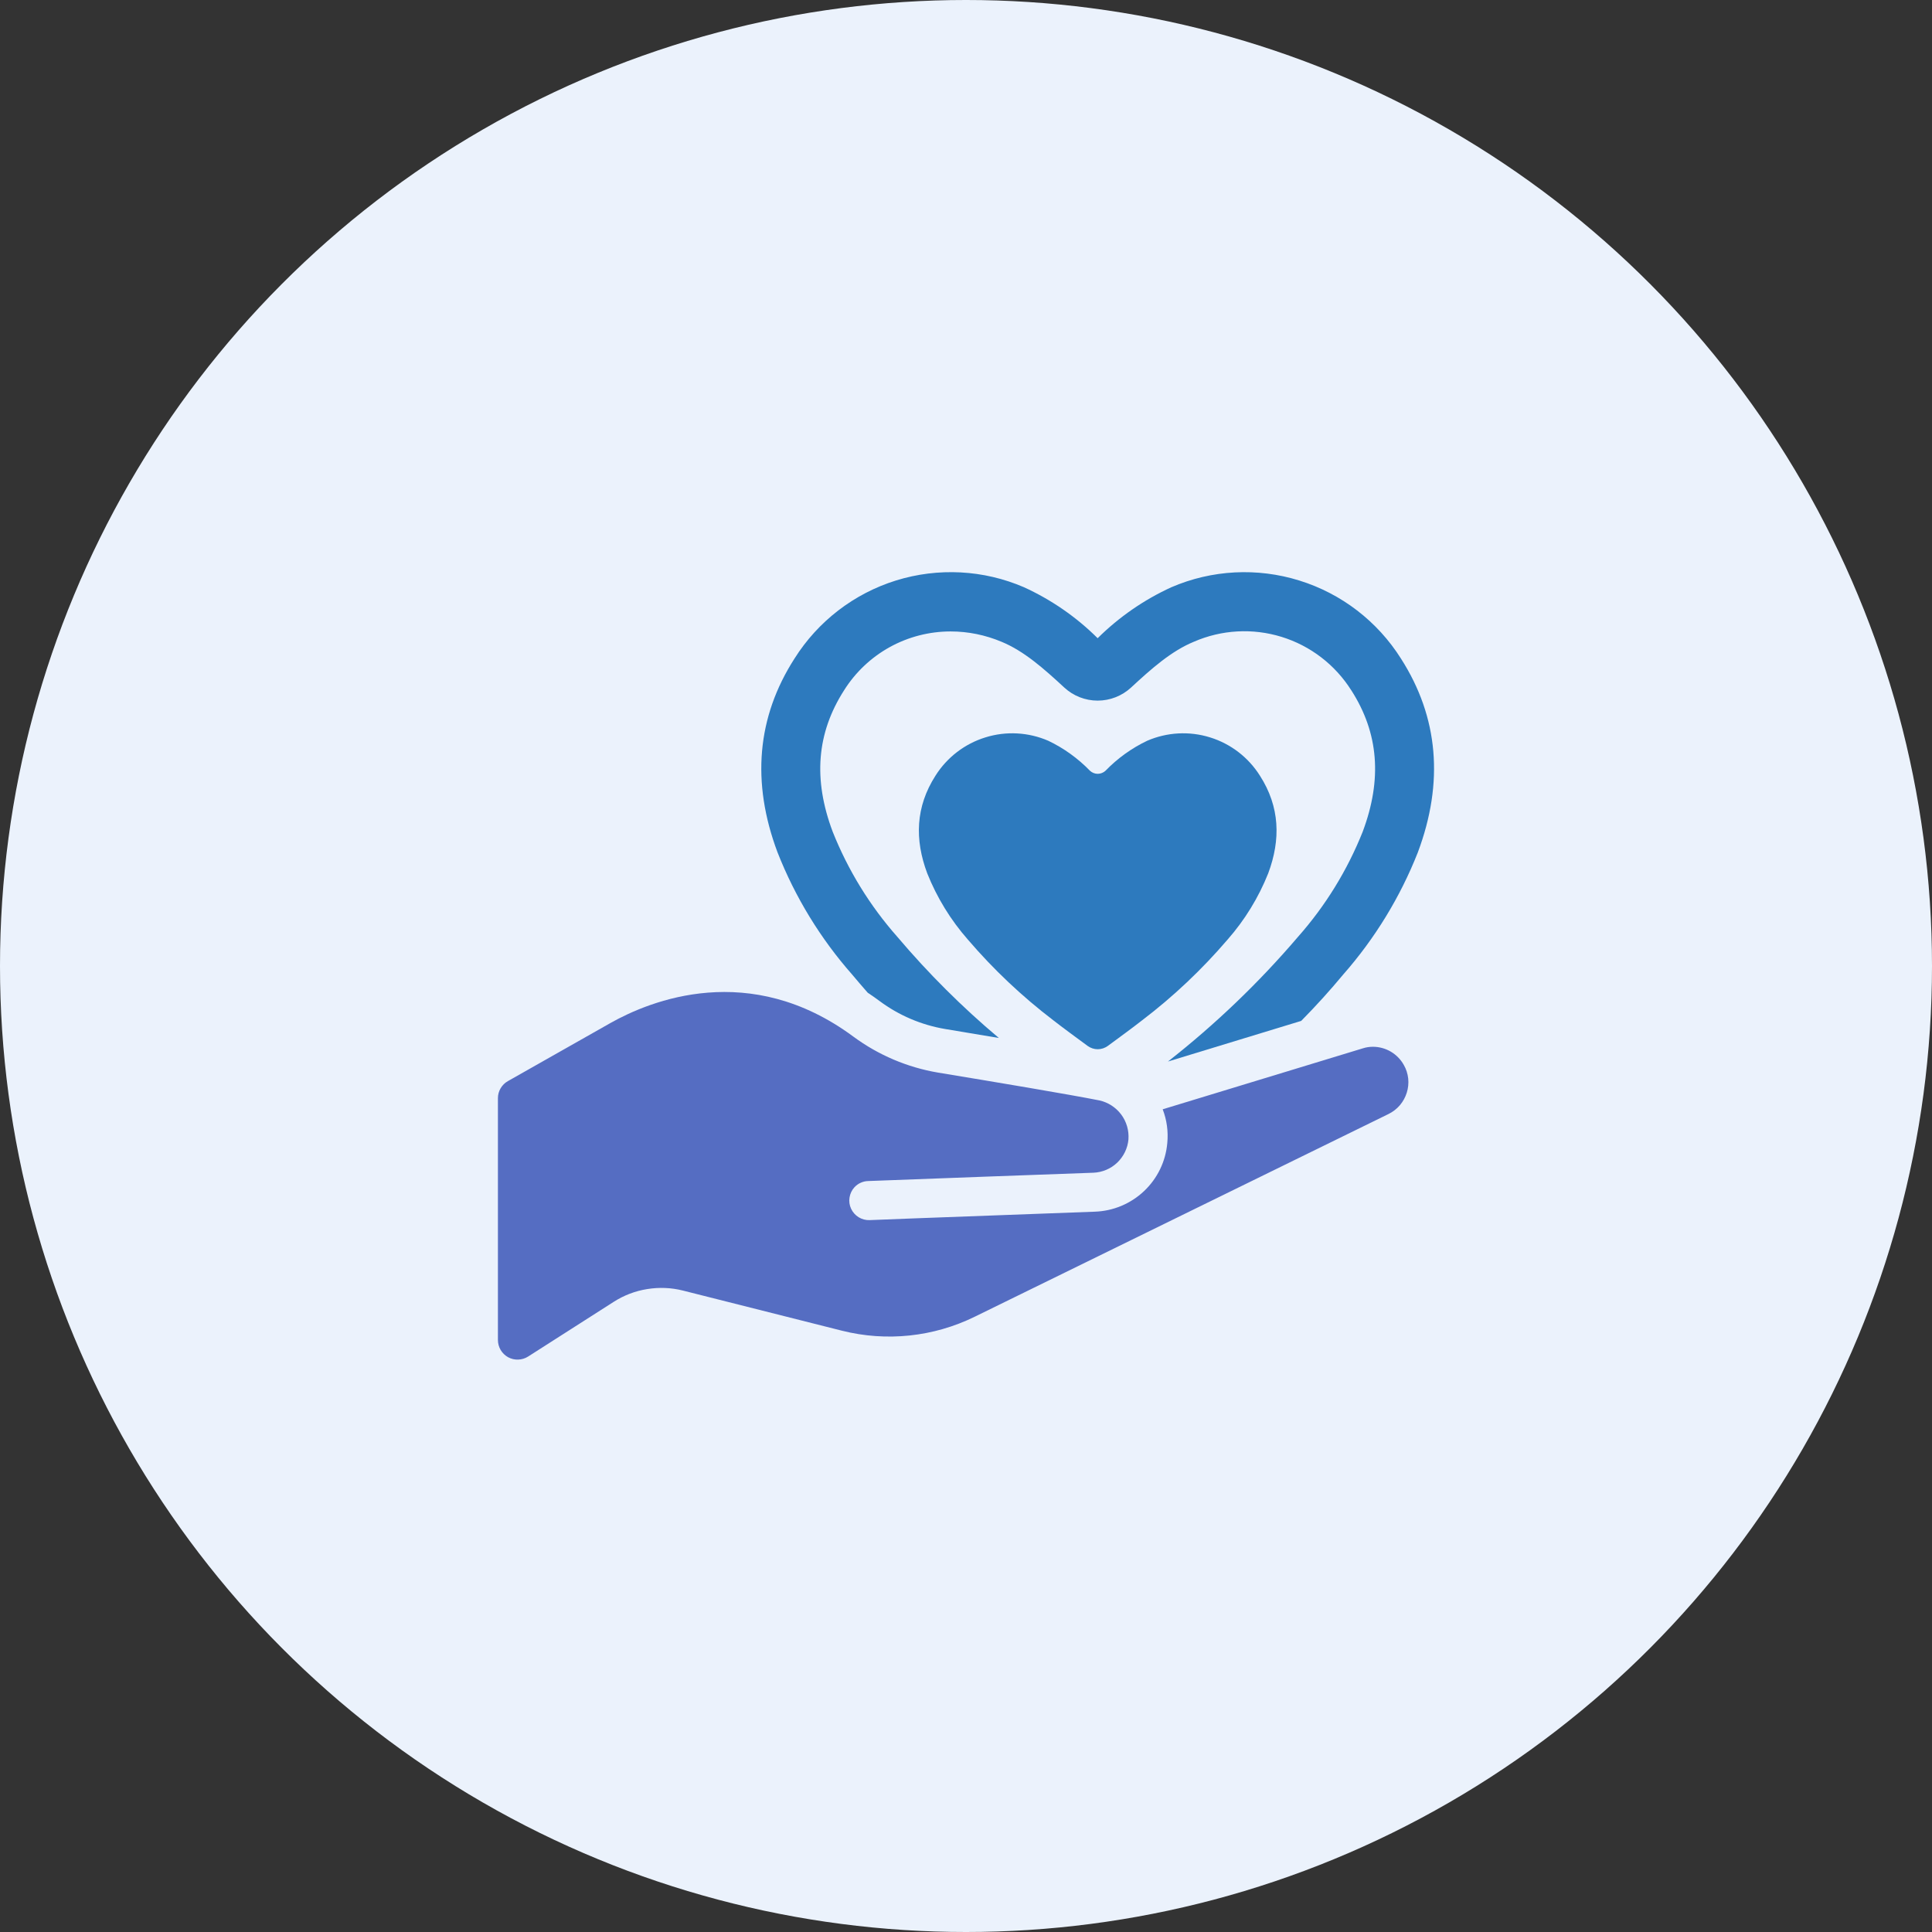 <svg width="36" height="36" viewBox="0 0 36 36" fill="none" xmlns="http://www.w3.org/2000/svg">
<rect x="0" y="0" width="36" height="36" fill="#333333" stroke="none"/>
<g clip-path="url(#clip0_894_8827)">
<circle cx="18" cy="18" r="18" fill="#EBF2FC"/>
<path d="M26.105 12.272C25.667 11.577 24.995 11.06 24.21 10.817C23.426 10.573 22.58 10.617 21.825 10.943C21.316 11.176 20.851 11.498 20.453 11.892C20.056 11.497 19.591 11.176 19.082 10.943C18.328 10.617 17.482 10.573 16.697 10.816C15.913 11.06 15.241 11.577 14.804 12.272C14.104 13.362 13.998 14.577 14.488 15.882C14.816 16.717 15.287 17.488 15.88 18.161C15.975 18.274 16.07 18.386 16.169 18.498C16.242 18.547 16.317 18.598 16.39 18.653C16.75 18.921 17.169 19.099 17.611 19.174C17.974 19.235 18.308 19.29 18.612 19.341C17.929 18.767 17.297 18.137 16.721 17.457C16.209 16.878 15.802 16.216 15.516 15.498C15.148 14.52 15.218 13.659 15.728 12.863C15.939 12.527 16.232 12.25 16.579 12.058C16.927 11.866 17.317 11.766 17.714 11.766C18.039 11.766 18.361 11.832 18.661 11.958C19.08 12.13 19.453 12.461 19.832 12.812C20.001 12.968 20.223 13.055 20.453 13.055C20.684 13.055 20.906 12.968 21.075 12.812C21.454 12.461 21.827 12.13 22.246 11.958C22.762 11.733 23.342 11.701 23.88 11.867C24.418 12.033 24.879 12.387 25.179 12.863L25.181 12.865C25.689 13.659 25.759 14.52 25.391 15.5C25.105 16.217 24.698 16.879 24.186 17.457C23.458 18.31 22.646 19.088 21.763 19.78L24.246 19.023C24.526 18.739 24.784 18.454 25.027 18.161C25.619 17.488 26.09 16.718 26.419 15.884C26.909 14.577 26.803 13.362 26.105 12.272Z" fill="#2D7ABE"/>
<path d="M20.643 19.489C20.831 19.351 21.117 19.141 21.279 19.014C21.863 18.57 22.397 18.065 22.874 17.508C23.195 17.143 23.451 16.725 23.631 16.274C23.867 15.643 23.849 15.034 23.477 14.454C23.262 14.113 22.933 13.859 22.547 13.74C22.162 13.62 21.747 13.643 21.376 13.803C21.086 13.941 20.823 14.131 20.599 14.362C20.56 14.398 20.508 14.419 20.454 14.419C20.401 14.419 20.349 14.398 20.31 14.362C20.086 14.131 19.823 13.941 19.533 13.803C19.163 13.643 18.747 13.62 18.362 13.74C17.976 13.859 17.646 14.113 17.431 14.454C17.06 15.034 17.041 15.643 17.278 16.274C17.458 16.725 17.714 17.143 18.035 17.508C18.512 18.065 19.047 18.57 19.63 19.014C19.792 19.141 20.078 19.351 20.266 19.489C20.321 19.529 20.387 19.551 20.454 19.551C20.522 19.551 20.588 19.529 20.643 19.489Z" fill="#2D7ABE"/>
<path d="M25.582 19.505C25.518 19.505 25.453 19.515 25.392 19.535L21.665 20.67C21.742 20.869 21.771 21.083 21.751 21.296C21.722 21.638 21.568 21.958 21.318 22.194C21.069 22.43 20.741 22.567 20.398 22.578C19.991 22.592 18.241 22.658 17.051 22.702L16.204 22.735C16.132 22.738 16.061 22.719 15.999 22.681C15.938 22.643 15.889 22.588 15.859 22.523C15.828 22.457 15.818 22.384 15.83 22.313C15.841 22.242 15.873 22.175 15.922 22.122C15.955 22.087 15.994 22.058 16.038 22.039C16.081 22.019 16.129 22.008 16.177 22.007C17.091 21.972 19.845 21.87 20.374 21.852C20.539 21.845 20.697 21.779 20.817 21.665C20.937 21.55 21.012 21.397 21.027 21.232C21.039 21.065 20.991 20.899 20.891 20.766C20.79 20.632 20.645 20.539 20.482 20.504C19.918 20.392 18.497 20.154 17.477 19.986C16.906 19.889 16.366 19.659 15.9 19.315C13.969 17.887 12.117 18.644 11.374 19.063L9.464 20.145C9.408 20.176 9.361 20.223 9.328 20.279C9.295 20.334 9.278 20.398 9.278 20.463V24.969C9.278 25.034 9.296 25.099 9.329 25.155C9.363 25.212 9.411 25.258 9.468 25.29C9.526 25.321 9.591 25.337 9.656 25.334C9.722 25.332 9.786 25.312 9.841 25.277L11.437 24.257C11.626 24.136 11.838 24.055 12.06 24.02C12.281 23.984 12.508 23.993 12.726 24.048L15.69 24.796C16.518 25.004 17.394 24.912 18.161 24.536L25.873 20.758C25.954 20.718 26.026 20.663 26.084 20.595C26.143 20.526 26.186 20.447 26.213 20.361C26.24 20.276 26.249 20.186 26.24 20.097C26.23 20.008 26.203 19.921 26.158 19.844C26.101 19.741 26.017 19.656 25.916 19.596C25.815 19.537 25.7 19.505 25.582 19.505Z" fill="#556DC2"/>
</g>
<defs>
<clipPath id="clip0_894_8827">
<rect width="36" height="36" fill="white"/>
</clipPath>
</defs>
</svg>
